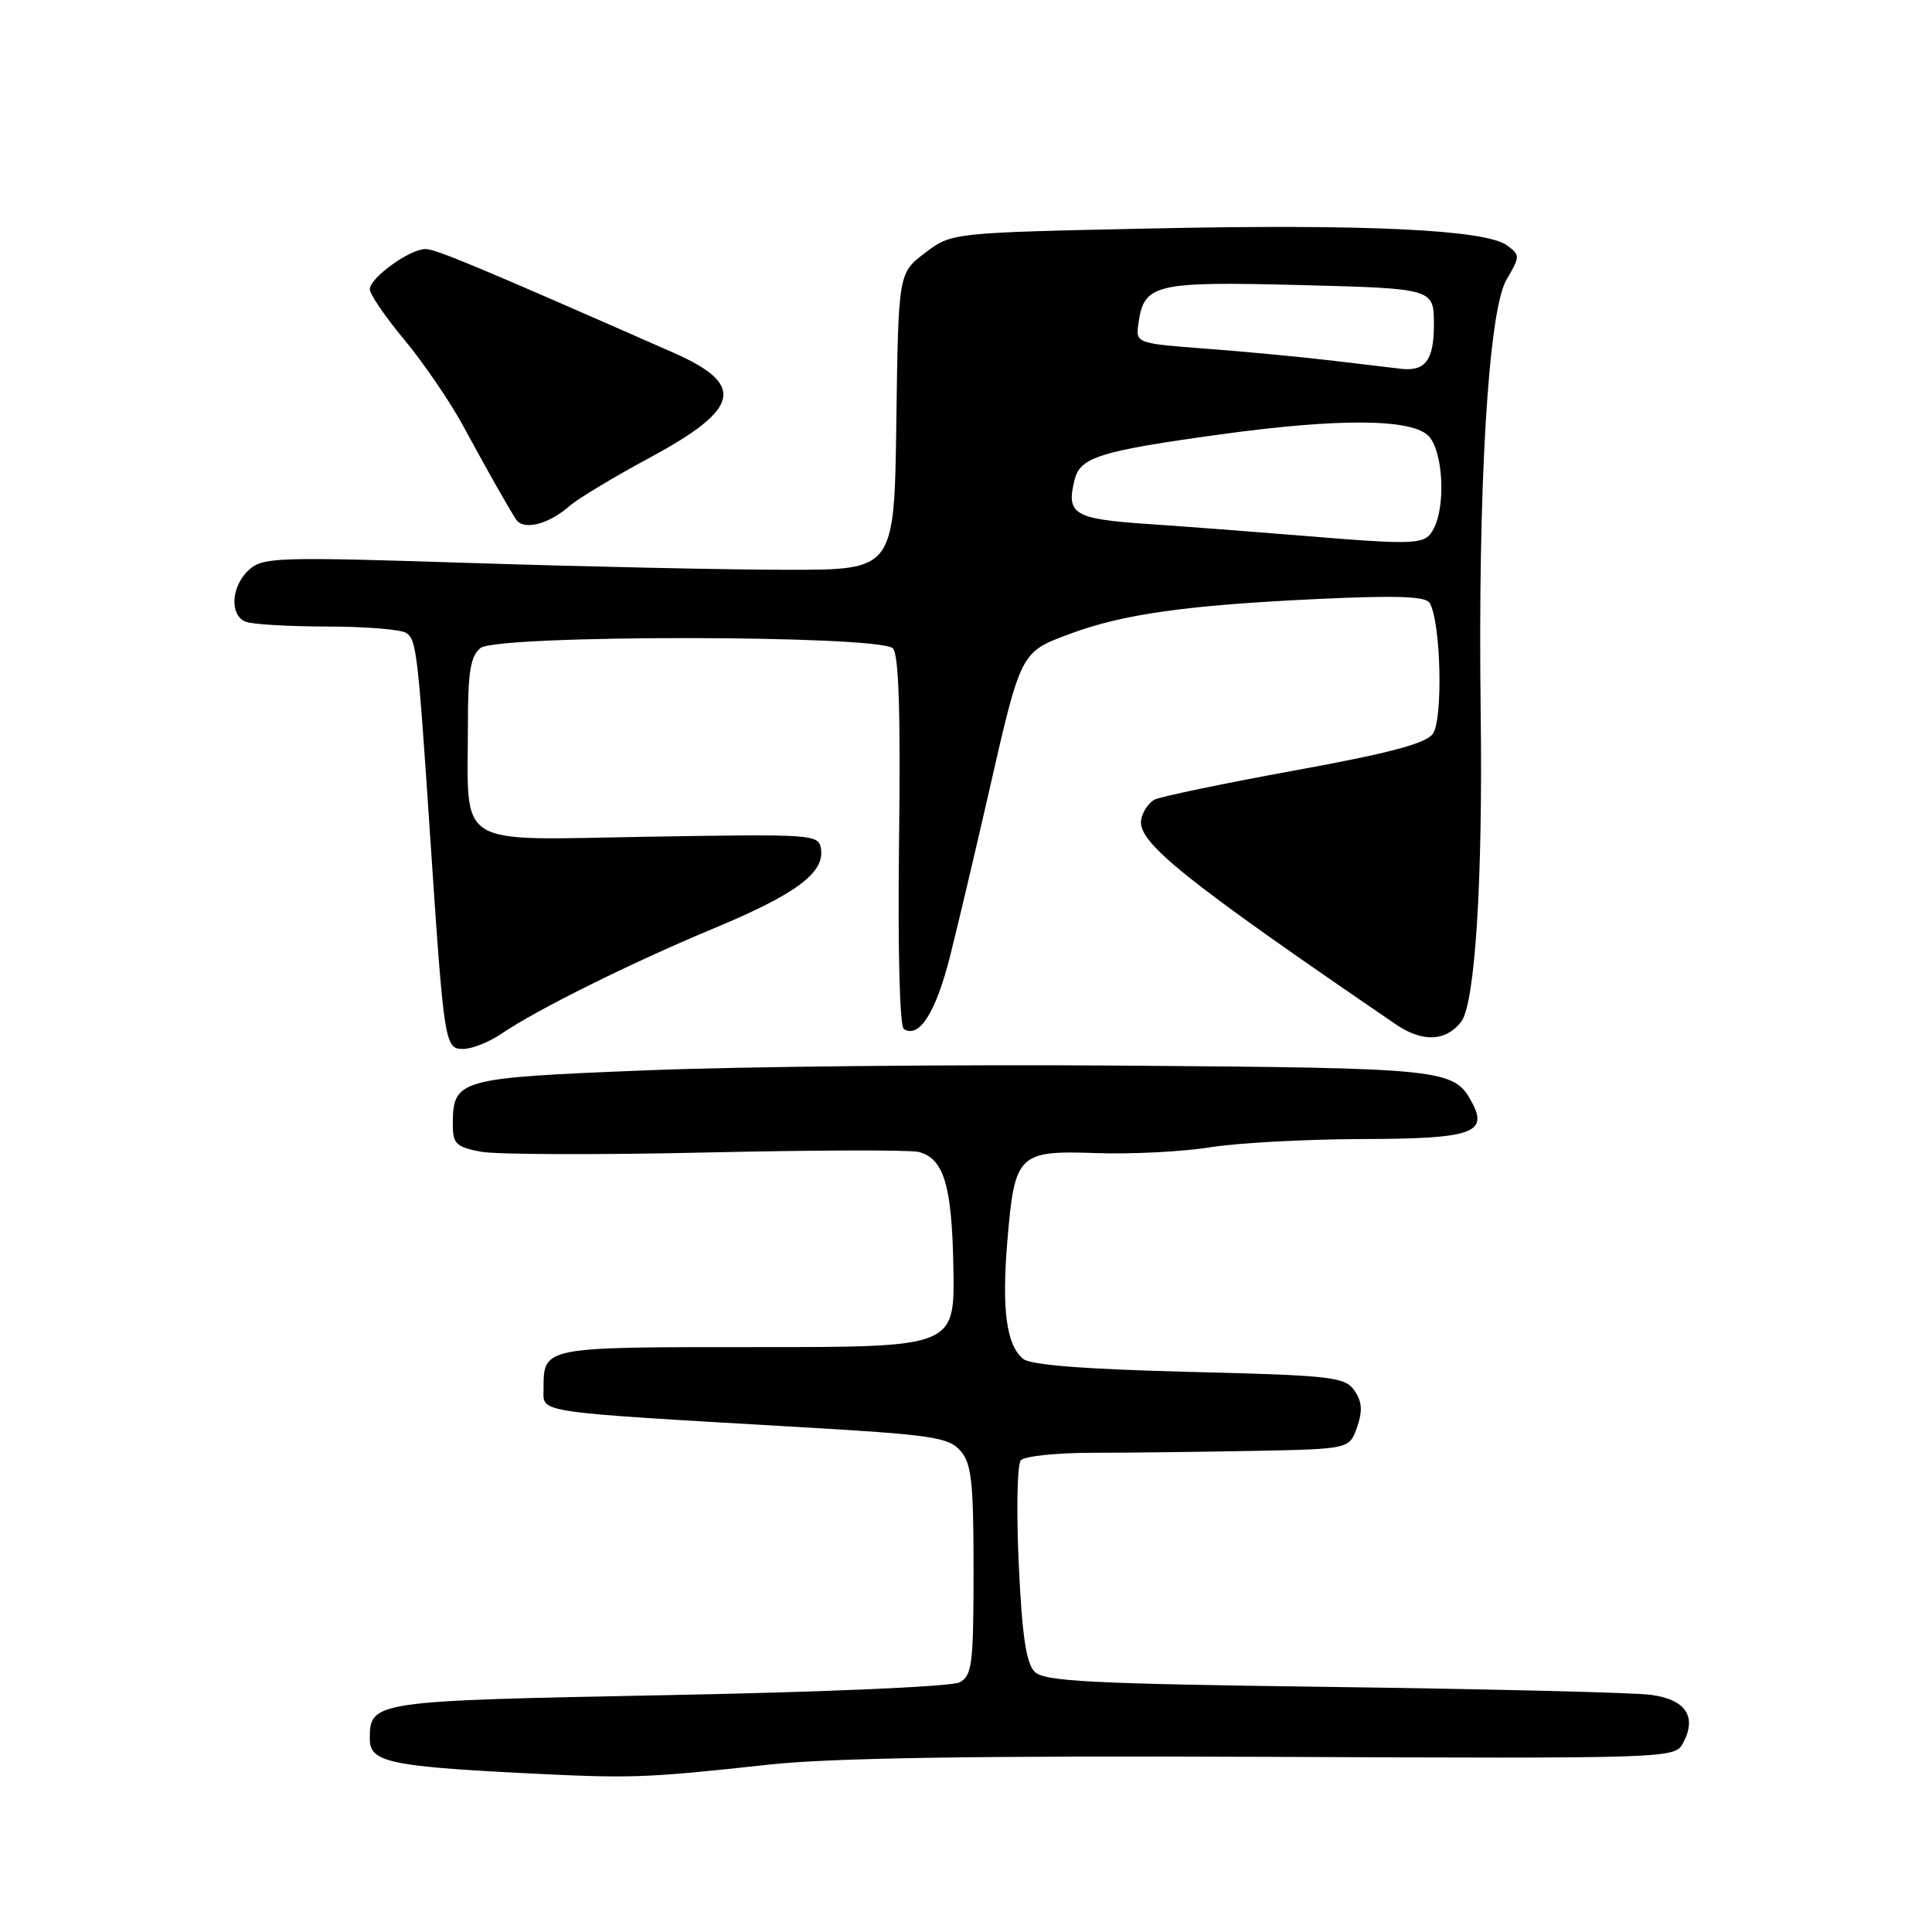 <?xml version="1.0" encoding="UTF-8" standalone="no"?>
<!DOCTYPE svg PUBLIC "-//W3C//DTD SVG 1.1//EN" "http://www.w3.org/Graphics/SVG/1.1/DTD/svg11.dtd" >
<svg xmlns="http://www.w3.org/2000/svg" xmlns:xlink="http://www.w3.org/1999/xlink" version="1.1" viewBox="0 0 256 256">
 <g >
 <path fill="currentColor"
d=" M 102.00 233.81 C 110.07 232.93 129.66 232.63 167.71 232.79 C 221.45 233.02 221.93 233.01 223.01 230.97 C 224.90 227.45 223.36 225.17 218.70 224.57 C 216.39 224.27 197.42 223.81 176.55 223.53 C 144.46 223.11 138.38 222.80 137.10 221.52 C 135.97 220.40 135.43 216.70 134.99 207.25 C 134.66 200.24 134.79 194.05 135.26 193.50 C 135.74 192.95 140.04 192.50 144.81 192.50 C 149.59 192.50 159.19 192.38 166.15 192.25 C 178.80 192.00 178.80 192.00 179.82 189.10 C 180.57 186.93 180.48 185.71 179.46 184.24 C 178.20 182.44 176.47 182.25 157.55 181.78 C 143.74 181.43 136.55 180.87 135.57 180.06 C 133.35 178.21 132.72 173.53 133.48 164.45 C 134.44 152.89 134.90 152.43 145.28 152.79 C 149.92 152.95 156.71 152.61 160.36 152.02 C 164.01 151.44 173.04 150.95 180.42 150.93 C 195.00 150.90 197.23 150.16 195.05 146.09 C 192.66 141.63 191.56 141.52 148.93 141.20 C 126.61 141.03 98.07 141.32 85.50 141.83 C 60.47 142.84 60.00 142.98 60.00 149.15 C 60.00 151.54 60.49 152.00 63.72 152.61 C 65.77 152.99 79.21 153.04 93.59 152.71 C 107.97 152.39 120.64 152.35 121.74 152.64 C 125.08 153.52 126.15 157.10 126.33 168.08 C 126.50 178.50 126.50 178.50 100.22 178.50 C 71.64 178.50 72.05 178.42 72.02 184.16 C 72.00 187.24 70.71 187.05 106.00 189.10 C 123.43 190.11 125.69 190.44 127.25 192.22 C 128.74 193.92 129.00 196.31 129.00 208.08 C 129.00 220.53 128.81 222.03 127.15 222.92 C 126.10 223.48 109.41 224.21 88.56 224.61 C 49.24 225.37 49.00 225.40 49.00 230.45 C 49.00 233.45 51.64 234.04 69.00 234.93 C 83.79 235.68 85.20 235.63 102.00 233.81 Z  M 66.50 136.94 C 71.15 133.77 83.69 127.55 94.59 123.01 C 105.39 118.52 109.24 115.68 108.79 112.54 C 108.51 110.54 108.01 110.51 85.90 110.87 C 59.92 111.30 62.00 112.59 62.00 96.00 C 62.00 89.05 62.34 86.96 63.66 85.87 C 65.82 84.09 116.52 84.12 118.31 85.91 C 119.09 86.69 119.34 94.39 119.13 111.40 C 118.95 125.87 119.21 136.01 119.77 136.36 C 121.83 137.63 124.04 134.11 125.94 126.50 C 127.04 122.10 129.33 112.42 131.02 105.00 C 135.29 86.29 135.22 86.44 141.69 84.02 C 148.74 81.38 157.14 80.19 174.60 79.37 C 184.99 78.88 188.89 79.01 189.43 79.88 C 190.93 82.32 191.24 95.42 189.84 97.26 C 188.86 98.54 183.94 99.84 171.50 102.10 C 162.15 103.81 153.82 105.54 153.00 105.95 C 152.18 106.37 151.37 107.60 151.20 108.69 C 150.76 111.64 157.12 116.73 184.91 135.70 C 188.47 138.13 191.52 138.03 193.60 135.41 C 195.45 133.09 196.49 116.61 196.20 94.50 C 195.81 64.60 197.21 41.15 199.62 37.05 C 201.44 33.96 201.44 33.81 199.68 32.51 C 196.83 30.42 180.81 29.66 152.29 30.28 C 126.07 30.84 126.07 30.84 122.56 33.52 C 119.04 36.21 119.04 36.21 118.77 55.85 C 118.50 75.50 118.50 75.50 104.50 75.50 C 96.80 75.50 78.01 75.10 62.74 74.61 C 36.69 73.77 34.85 73.82 32.99 75.51 C 30.61 77.67 30.38 81.55 32.58 82.39 C 33.45 82.73 38.29 83.01 43.33 83.02 C 48.37 83.02 53.09 83.40 53.81 83.86 C 55.18 84.73 55.36 86.27 57.01 111.00 C 58.84 138.40 58.94 139.00 61.37 138.99 C 62.54 138.99 64.85 138.07 66.50 136.94 Z  M 75.50 67.02 C 76.60 66.06 81.39 63.18 86.14 60.62 C 98.15 54.14 98.85 50.96 89.18 46.71 C 63.21 35.28 57.74 33.00 56.37 33.00 C 54.29 33.00 49.00 36.82 49.00 38.33 C 49.00 38.98 51.05 41.99 53.57 45.01 C 56.08 48.03 59.57 53.13 61.32 56.34 C 64.86 62.85 67.13 66.86 68.35 68.79 C 69.33 70.34 72.65 69.52 75.50 67.02 Z  M 171.50 70.90 C 166.00 70.45 157.31 69.79 152.18 69.44 C 142.24 68.76 141.24 68.16 142.40 63.53 C 143.15 60.57 145.80 59.75 161.78 57.55 C 177.59 55.38 187.21 55.47 189.35 57.83 C 191.22 59.90 191.58 67.05 189.96 70.07 C 188.81 72.22 187.98 72.26 171.50 70.90 Z  M 177.00 47.84 C 172.88 47.34 165.22 46.61 160.00 46.22 C 150.60 45.51 150.50 45.47 150.83 43.00 C 151.54 37.61 152.89 37.28 172.25 37.77 C 190.00 38.23 190.00 38.23 190.00 43.01 C 190.00 47.71 188.88 49.23 185.67 48.87 C 185.03 48.80 181.12 48.33 177.00 47.84 Z "/>
</g>
</svg>